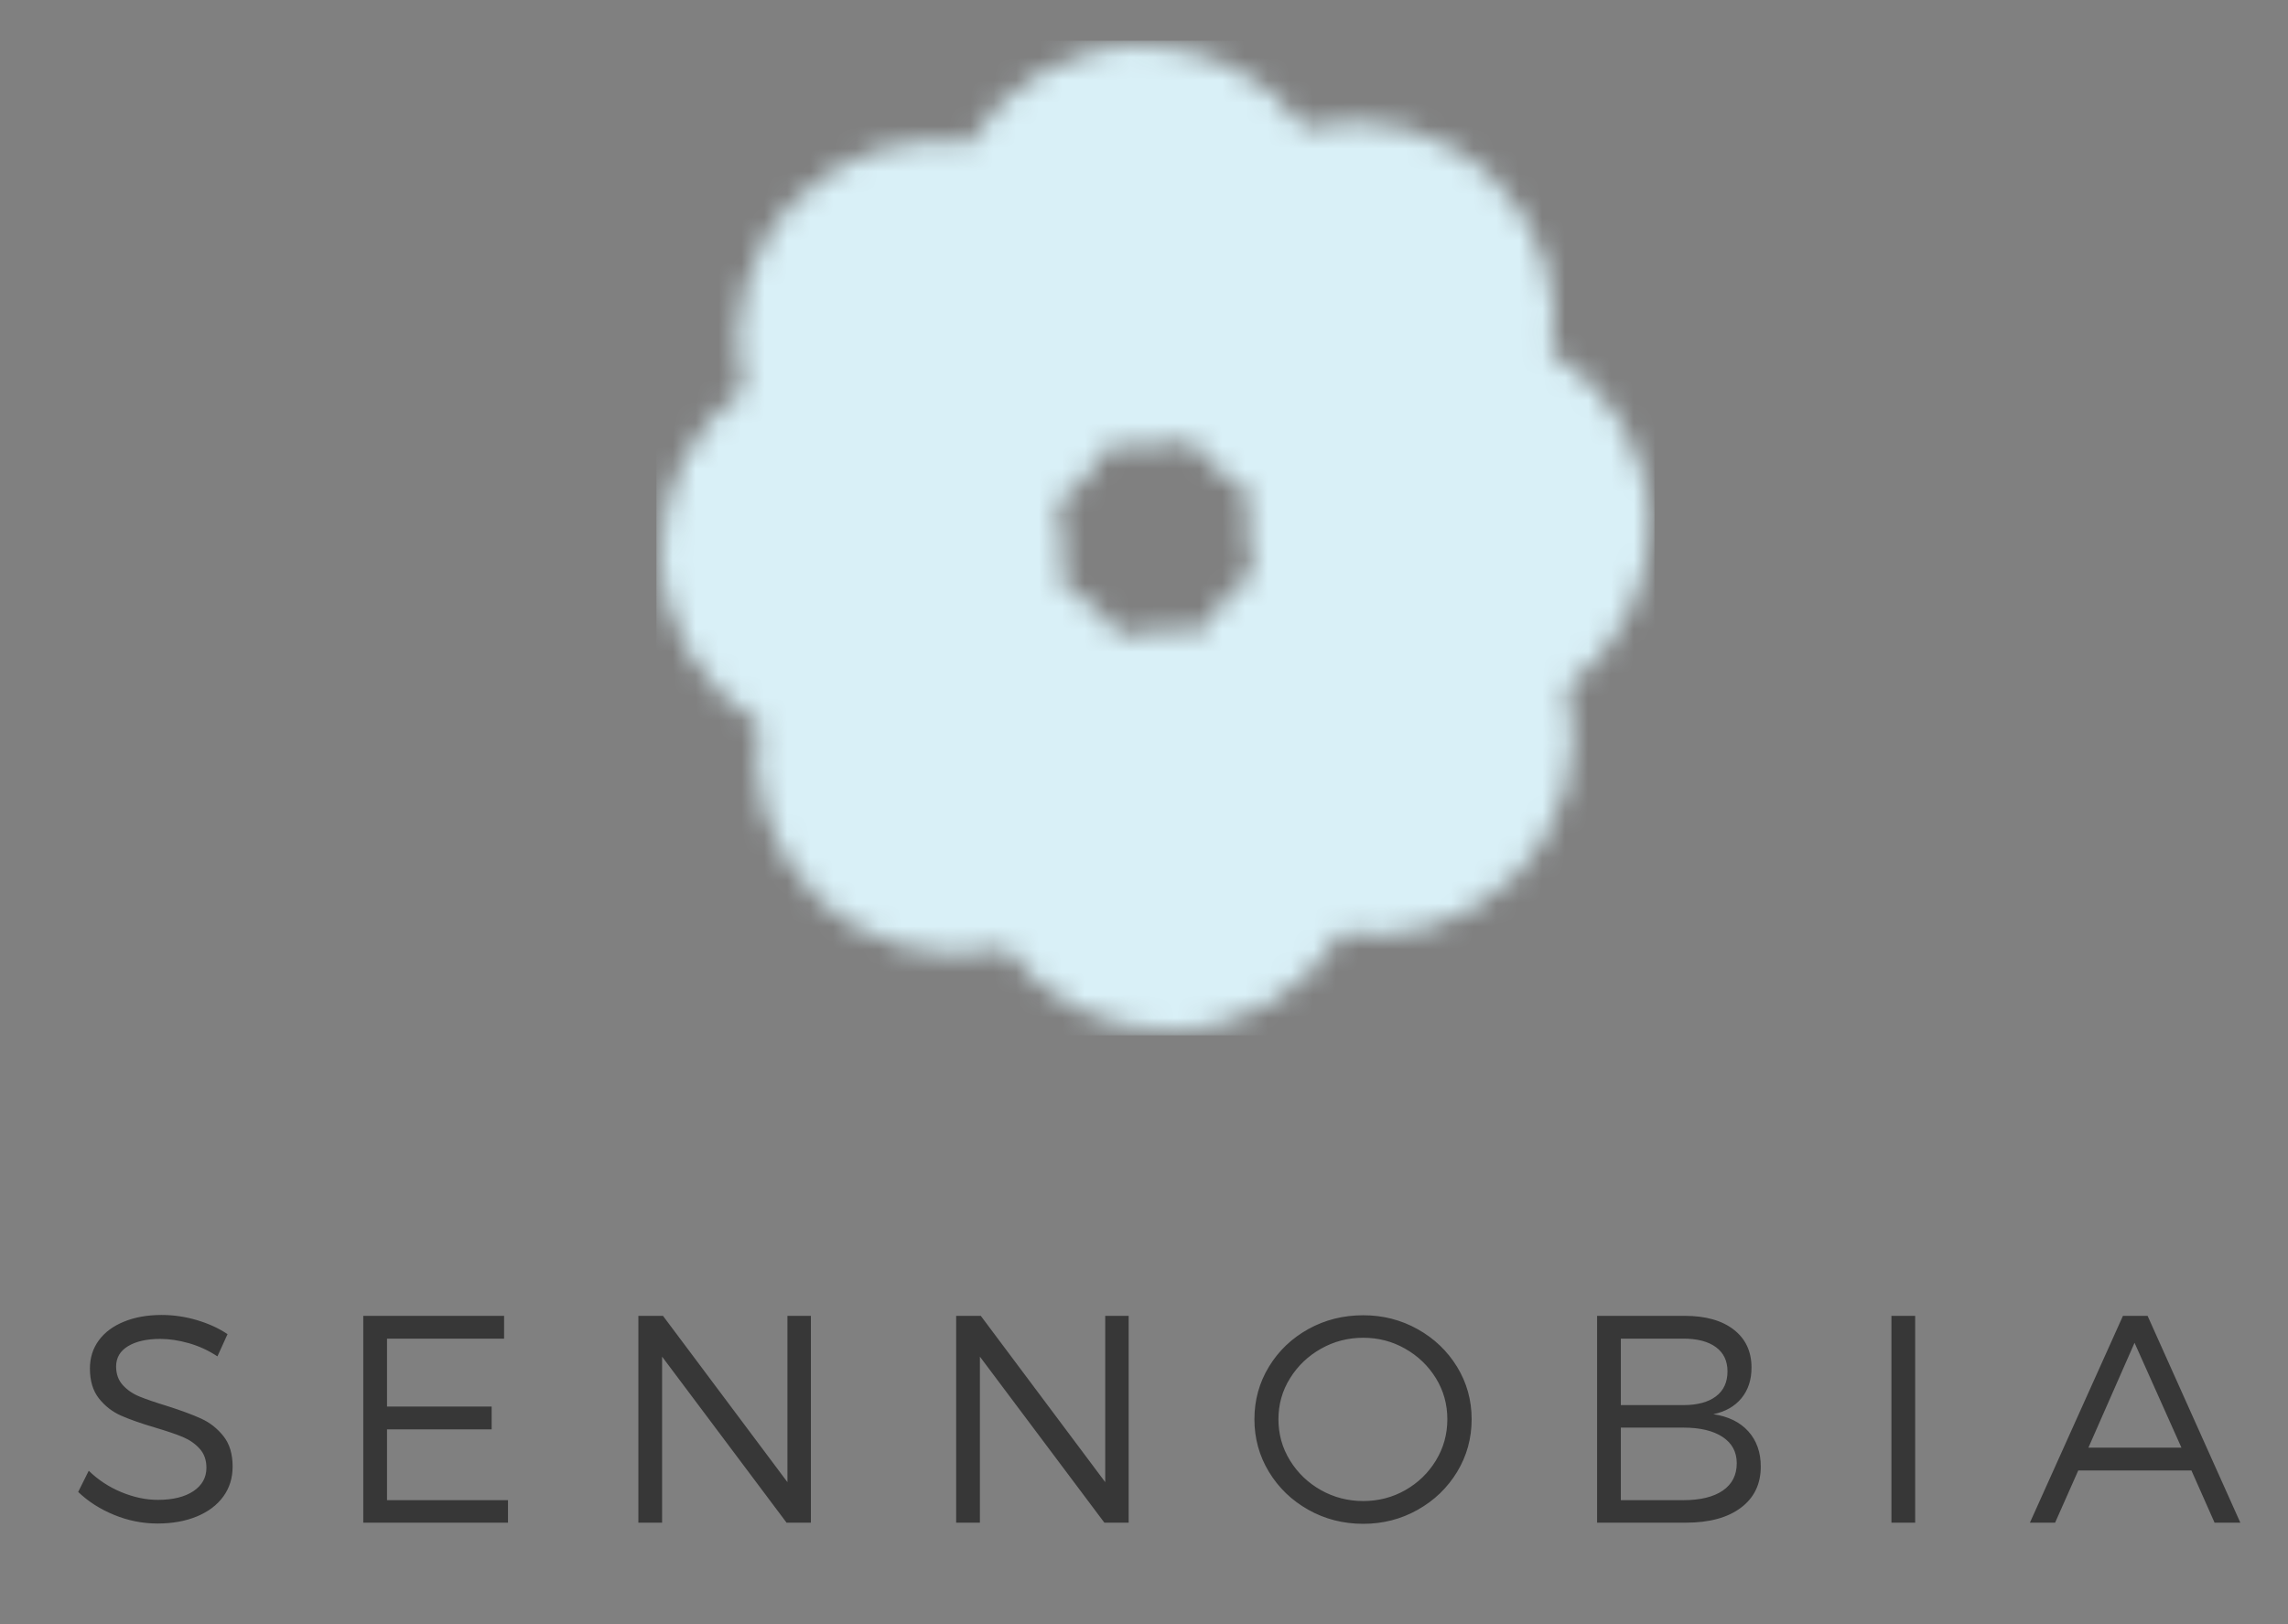 <?xml version="1.0" encoding="UTF-8" standalone="no"?>
<svg width="100px" height="71px" viewBox="0 0 100 71" version="1.1" xmlns="http://www.w3.org/2000/svg" xmlns:xlink="http://www.w3.org/1999/xlink">
    <rect x="0" y="0" width="100" height="71" fill="#808080" stroke="none"/>
    <!-- Generator: Sketch 39.1 (31720) - http://www.bohemiancoding.com/sketch -->
    <title>brand</title>
    <desc>Created with Sketch.</desc>
    <defs>
        <path d="M13.466,4.252 C15.004,1.704 17.805,0 21.005,0 C23.916,0 26.497,1.41 28.097,3.583 C30.992,2.866 34.181,3.635 36.443,5.891 C38.502,7.943 39.326,10.759 38.917,13.424 C41.472,14.957 43.182,17.749 43.182,20.939 C43.182,23.841 41.767,26.414 39.587,28.009 C40.307,30.894 39.535,34.074 37.272,36.329 C35.214,38.381 32.389,39.203 29.716,38.795 C28.178,41.342 25.377,43.046 22.177,43.046 C19.266,43.046 16.685,41.636 15.085,39.463 C12.19,40.18 9.001,39.411 6.738,37.156 C4.68,35.103 3.855,32.287 4.265,29.623 C1.709,28.089 0,25.297 0,22.108 C0,19.205 1.415,16.633 3.594,15.038 C2.875,12.152 3.647,8.973 5.909,6.717 C7.968,4.665 10.793,3.843 13.466,4.252 L13.466,4.252 Z M19.666,17.429 C20.103,17.496 20.55,17.53 21.005,17.53 C21.739,17.53 22.452,17.44 23.134,17.271 C23.395,17.626 23.687,17.966 24.009,18.287 C24.528,18.804 25.096,19.243 25.698,19.604 C25.631,20.039 25.596,20.485 25.596,20.939 C25.596,21.671 25.686,22.382 25.856,23.061 C25.5,23.322 25.16,23.613 24.838,23.933 C24.319,24.451 23.878,25.017 23.516,25.617 C23.079,25.551 22.632,25.516 22.177,25.516 C21.443,25.516 20.73,25.606 20.048,25.775 C19.787,25.42 19.495,25.081 19.173,24.76 C18.654,24.242 18.086,23.803 17.484,23.442 C17.551,23.007 17.585,22.561 17.585,22.108 C17.585,21.376 17.495,20.665 17.326,19.985 C17.682,19.724 18.022,19.434 18.344,19.113 C18.863,18.595 19.304,18.029 19.666,17.429 L19.666,17.429 Z" id="path-1"></path>
    </defs>
    <g id="Page-1" stroke="none" stroke-width="1" fill="none" fill-rule="evenodd">
        <g id="brand">
            <g transform="translate(3, 2)">
                <path d="M5.611,55.716 C6.121,55.868 6.566,56.072 6.945,56.328 L6.503,57.299 C6.115,57.043 5.7,56.851 5.26,56.725 C4.819,56.599 4.4,56.536 4.004,56.536 C3.418,56.536 2.95,56.641 2.6,56.851 C2.25,57.062 2.075,57.358 2.075,57.741 C2.075,58.068 2.172,58.34 2.366,58.554 C2.56,58.768 2.803,58.935 3.096,59.055 C3.389,59.175 3.791,59.313 4.301,59.468 C4.921,59.666 5.42,59.851 5.797,60.023 C6.175,60.196 6.497,60.45 6.765,60.786 C7.033,61.122 7.167,61.566 7.167,62.117 C7.167,62.617 7.031,63.054 6.759,63.428 C6.487,63.802 6.102,64.092 5.604,64.298 C5.107,64.504 4.533,64.607 3.884,64.607 C3.234,64.607 2.604,64.482 1.993,64.232 C1.381,63.982 0.856,63.647 0.417,63.226 L0.879,62.3 C1.293,62.703 1.77,63.016 2.312,63.239 C2.854,63.462 3.382,63.573 3.896,63.573 C4.554,63.573 5.073,63.446 5.453,63.192 C5.832,62.937 6.022,62.596 6.022,62.167 C6.022,61.831 5.923,61.553 5.725,61.335 C5.526,61.116 5.281,60.946 4.988,60.824 C4.695,60.702 4.293,60.565 3.783,60.414 C3.171,60.233 2.675,60.059 2.293,59.891 C1.911,59.723 1.589,59.472 1.325,59.14 C1.062,58.808 0.93,58.371 0.93,57.829 C0.93,57.362 1.06,56.952 1.319,56.599 C1.578,56.246 1.946,55.973 2.423,55.78 C2.899,55.586 3.447,55.489 4.067,55.489 C4.586,55.489 5.1,55.565 5.611,55.716 L5.611,55.716 Z M13.915,56.524 L13.915,59.494 L18.488,59.494 L18.488,60.49 L13.915,60.49 L13.915,63.586 L19.203,63.586 L19.203,64.57 L12.877,64.57 L12.877,55.527 L19.032,55.527 L19.032,56.524 L13.915,56.524 Z M31.378,64.57 L25.938,57.312 L25.938,64.57 L24.901,64.57 L24.901,55.527 L25.976,55.527 L31.416,62.798 L31.416,55.527 L32.441,55.527 L32.441,64.57 L31.378,64.57 Z M45.268,64.57 L39.828,57.312 L39.828,64.57 L38.79,64.57 L38.79,55.527 L39.866,55.527 L45.305,62.798 L45.305,55.527 L46.33,55.527 L46.33,64.57 L45.268,64.57 Z M58.961,56.111 C59.686,56.516 60.261,57.066 60.685,57.759 C61.108,58.453 61.32,59.216 61.32,60.048 C61.32,60.885 61.108,61.652 60.685,62.35 C60.261,63.048 59.686,63.601 58.961,64.008 C58.236,64.416 57.443,64.62 56.583,64.62 C55.71,64.62 54.91,64.416 54.185,64.008 C53.46,63.601 52.885,63.048 52.461,62.35 C52.038,61.652 51.826,60.885 51.826,60.048 C51.826,59.212 52.038,58.446 52.461,57.75 C52.885,57.054 53.46,56.506 54.185,56.104 C54.91,55.703 55.71,55.502 56.583,55.502 C57.443,55.502 58.236,55.705 58.961,56.111 L58.961,56.111 Z M54.735,56.965 C54.17,57.284 53.719,57.715 53.382,58.258 C53.044,58.8 52.876,59.397 52.876,60.048 C52.876,60.704 53.044,61.305 53.382,61.852 C53.719,62.398 54.17,62.83 54.735,63.148 C55.301,63.465 55.916,63.624 56.583,63.624 C57.249,63.624 57.861,63.465 58.42,63.148 C58.979,62.83 59.425,62.398 59.758,61.852 C60.091,61.305 60.258,60.704 60.258,60.048 C60.258,59.393 60.091,58.795 59.758,58.254 C59.425,57.714 58.978,57.284 58.417,56.965 C57.856,56.645 57.245,56.486 56.583,56.486 C55.916,56.486 55.301,56.645 54.735,56.965 L54.735,56.965 Z M72.774,56.129 C73.293,56.531 73.552,57.085 73.552,57.791 C73.552,58.325 73.406,58.77 73.113,59.128 C72.82,59.485 72.41,59.718 71.883,59.828 C72.54,59.924 73.051,60.175 73.413,60.578 C73.776,60.982 73.957,61.494 73.957,62.117 C73.957,62.882 73.667,63.482 73.088,63.917 C72.508,64.352 71.708,64.57 70.687,64.57 L66.803,64.57 L66.803,55.527 L70.624,55.527 C71.539,55.527 72.256,55.728 72.774,56.129 L72.774,56.129 Z M67.841,59.43 L70.573,59.43 C71.185,59.43 71.659,59.303 71.996,59.049 C72.334,58.795 72.502,58.43 72.502,57.955 C72.502,57.497 72.334,57.144 71.996,56.896 C71.659,56.648 71.185,56.524 70.573,56.524 L67.841,56.524 L67.841,59.43 Z M67.841,63.586 L70.573,63.586 C71.315,63.586 71.89,63.446 72.297,63.167 C72.704,62.887 72.907,62.489 72.907,61.972 C72.907,61.48 72.702,61.097 72.291,60.824 C71.879,60.551 71.307,60.414 70.573,60.414 L67.841,60.414 L67.841,63.586 Z M79.668,64.57 L79.668,55.527 L80.705,55.527 L80.705,64.57 L79.668,64.57 Z M87.833,62.287 L86.821,64.57 L85.72,64.57 L89.787,55.527 L90.863,55.527 L94.917,64.57 L93.791,64.57 L92.779,62.287 L87.833,62.287 Z M90.293,56.706 L88.276,61.291 L92.343,61.291 L90.293,56.706 Z" id="S-E-N-N-O-B-I-A" fill="#373737"></path>
                <g id="senn_logo_1024" transform="translate(25.909, 0)">
                    <mask id="mask-2" fill="white">
                        <use xlink:href="#path-1"></use>
                    </mask>
                    <g id="Clip-2"></g>
                    <polygon id="Fill-1" fill="#D9F0F7" mask="url(#mask-2)" points="-0.22 -0.22 43.402 -0.22 43.402 43.266 -0.22 43.266"></polygon>
                </g>
            </g>
        </g>
    </g>
</svg>